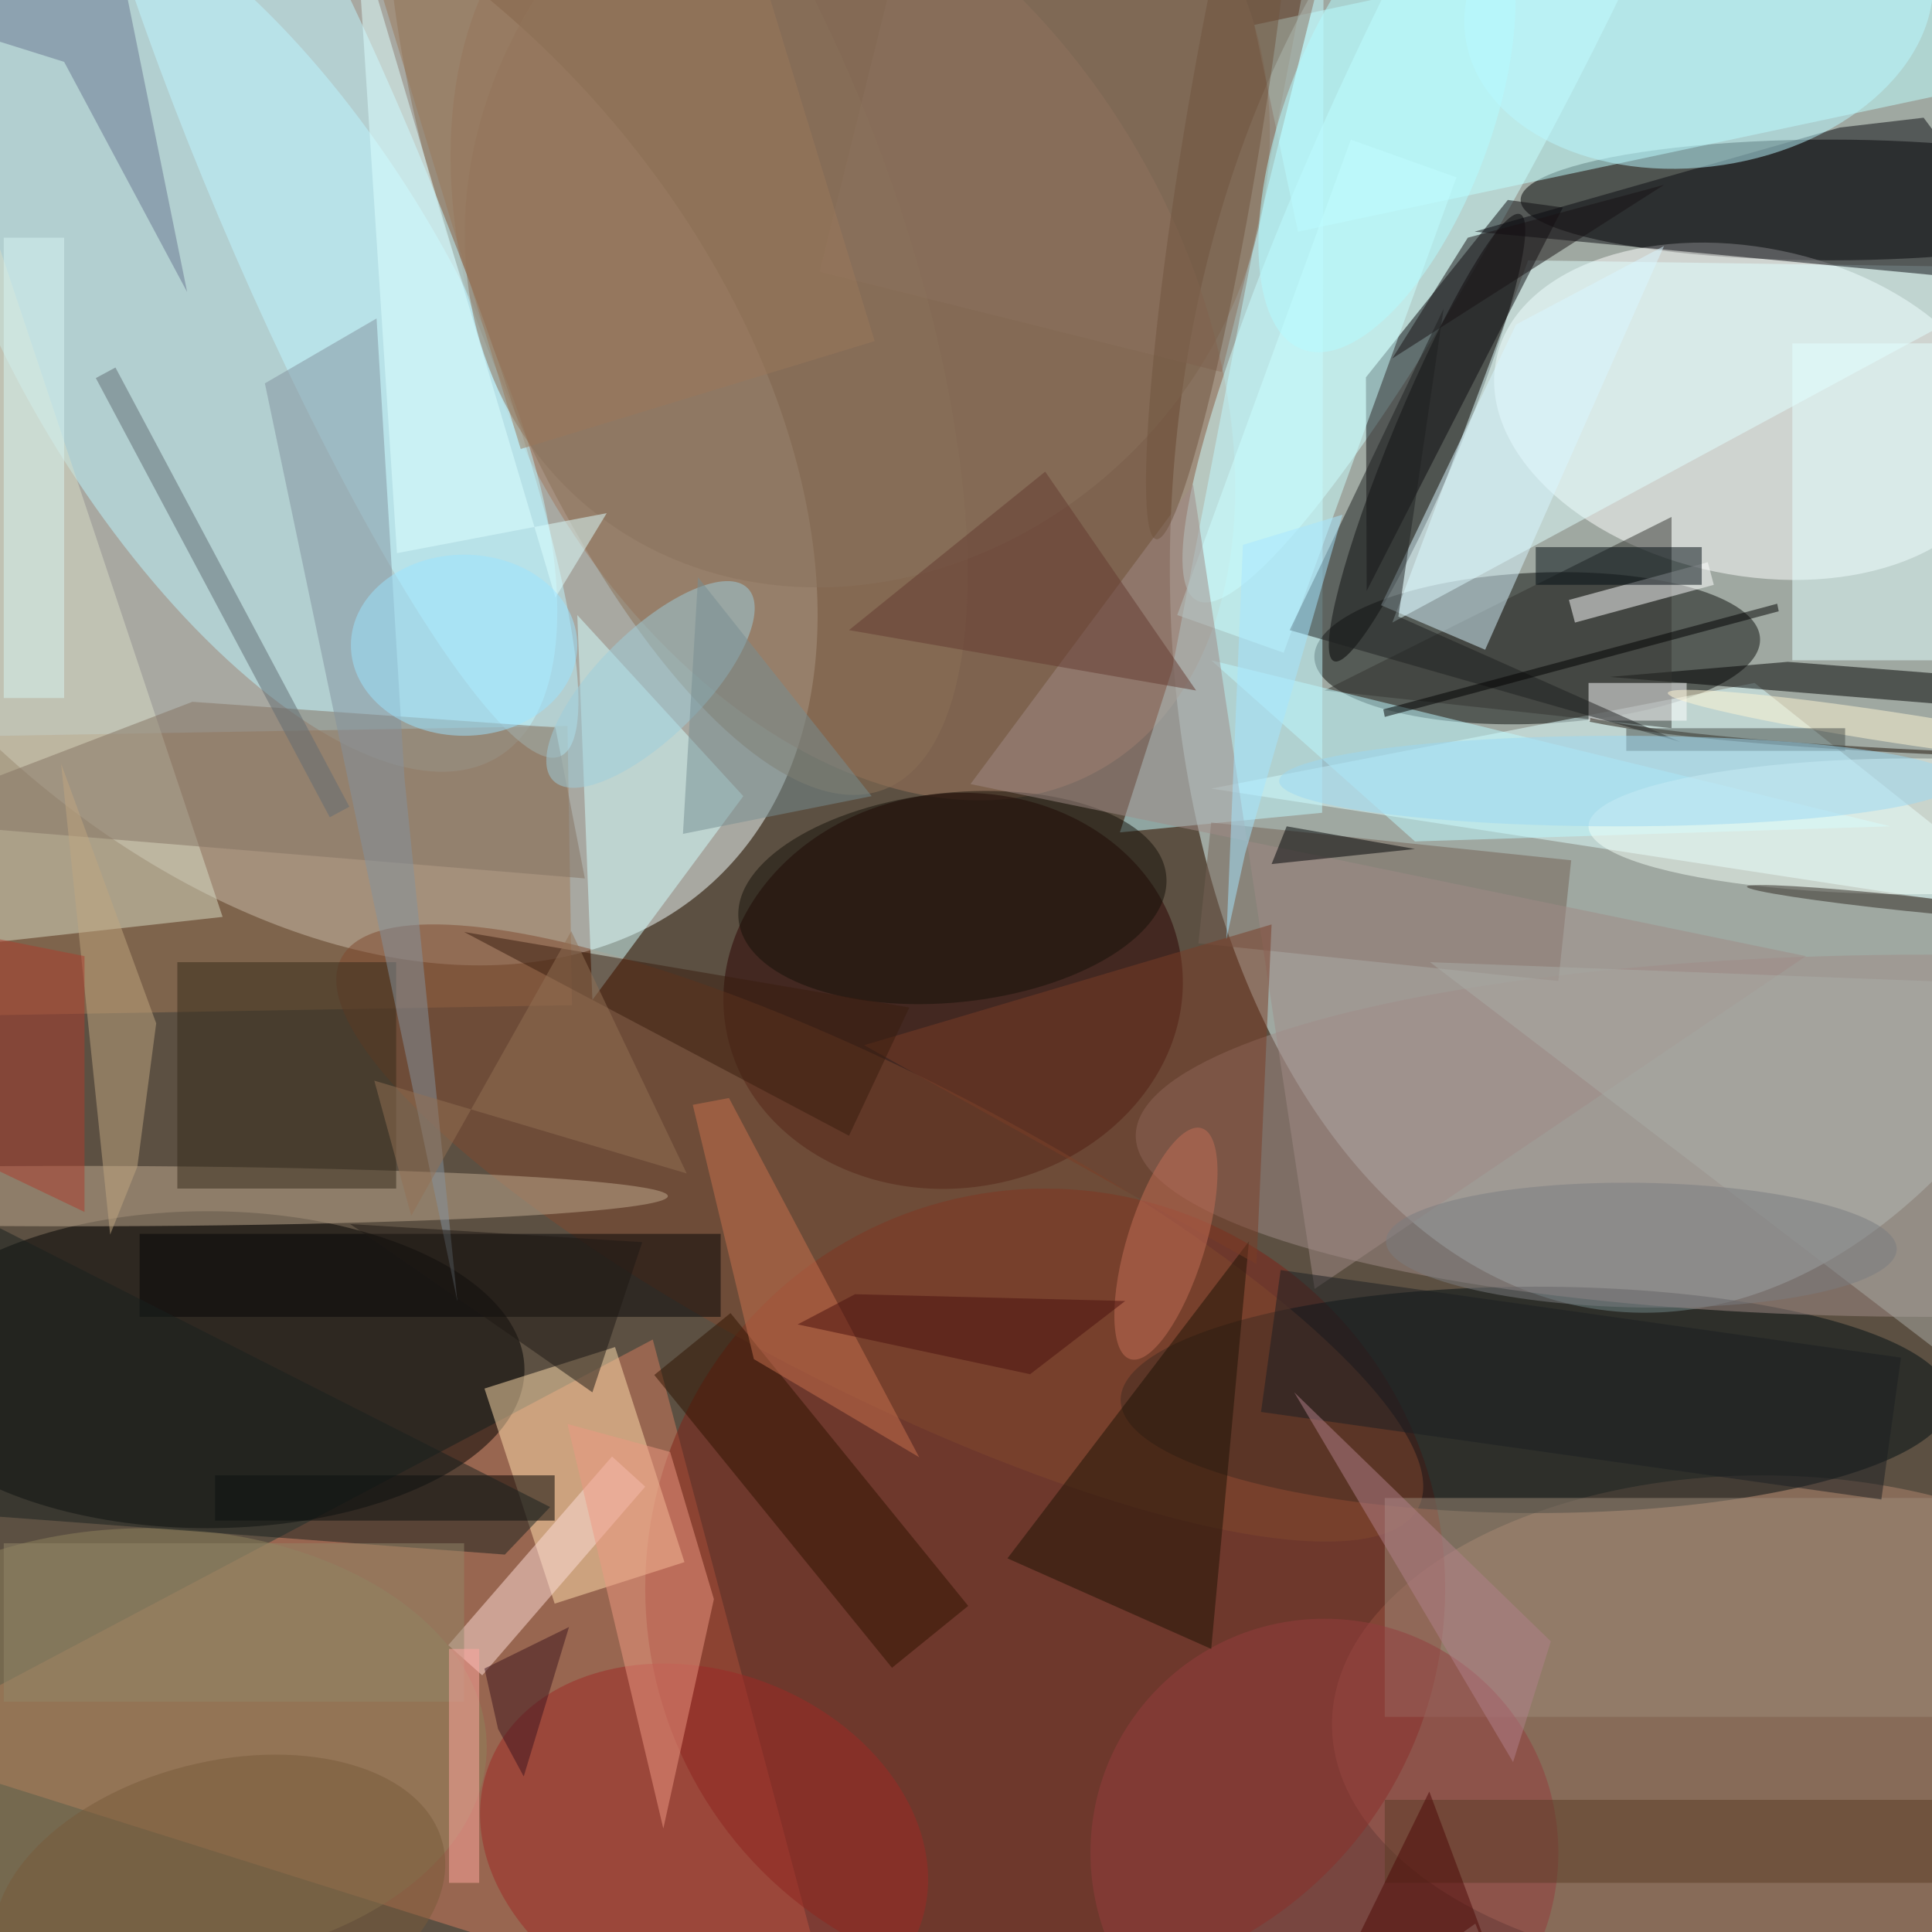 <svg xmlns="http://www.w3.org/2000/svg" viewBox="0 0 1800 1800"><defs/><filter id="prefix__a"><feGaussianBlur stdDeviation="12"/></filter><rect width="100%" height="100%" fill="#5c5042"/><g filter="url(#prefix__a)"><g transform="translate(3.5 3.5) scale(7.031)"><circle r="1" fill="#e3ffff" fill-opacity=".5" transform="matrix(9.334 -107.292 67.843 5.902 223 66)"/><circle r="1" fill="#f5ffff" fill-opacity=".5" transform="matrix(43.095 -39.315 59.47 65.187 34.4 51.3)"/><ellipse cx="242" cy="26" fill-opacity=".5" rx="41" ry="8"/><circle r="1" fill="#fff" fill-opacity=".5" transform="matrix(-4.378 21.263 -33.422 -6.881 231.2 54)"/><circle r="1" fill="#a1775c" fill-opacity=".5" transform="matrix(-34.294 -59.167 39.076 -22.649 111.2 42.2)"/><circle r="1" fill="#bcf6ff" fill-opacity=".5" transform="matrix(34.53 57.152 -24.694 14.919 30.9 42.7)"/><path fill="#d47c5e" fill-opacity=".5" d="M111 271l-127-40 102-54z"/><circle r="1" fill="#d1ffff" fill-opacity=".5" transform="matrix(-39.882 79.074 -12.548 -6.329 198 0)"/><circle r="1" fill="#0d0e0d" fill-opacity=".5" transform="matrix(-.435 -9.998 29.526 -1.285 203.2 85.4)"/><ellipse cx="27" cy="181" fill-opacity=".5" rx="42" ry="21"/><ellipse cx="233" cy="228" fill="#b3866e" fill-opacity=".5" rx="57" ry="33"/><path fill="#e0ffff" fill-opacity=".5" d="M232 90l-72 14 111 17z"/><circle r="1" fill-opacity=".5" transform="matrix(-4.149 -1.728 12.336 -29.611 188.6 57.5)"/><circle r="1" fill="#2b0000" fill-opacity=".5" transform="matrix(30.216 -4.294 3.679 25.885 125.8 130.8)"/><circle cx="138" cy="210" r="53" fill="#802116" fill-opacity=".5"/><path fill="#c1ffff" fill-opacity=".5" d="M165.7 2.8l98.8-21 5.8 27.4-98.8 21z"/><ellipse cx="203" cy="185" fill="#010f13" fill-opacity=".5" rx="55" ry="15"/><path fill="#a07956" fill-opacity=".5" d="M75.3 132.7l-92 1.6-.6-37 92-1.6z"/><path fill="#ffdeae" fill-opacity=".5" d="M81 178l9.2 28.5L73 212l-9.3-28.5z"/><path fill="#e3ffff" fill-opacity=".5" d="M184 82l87-47-69-1z"/><circle r="1" fill="#8a7156" fill-opacity=".5" transform="matrix(27.307 73.963 -27.177 10.034 89.2 30.2)"/><path fill="#d8dcc7" fill-opacity=".5" d="M-6 16l-10 110 45-5z"/><ellipse cx="255" cy="150" fill="#a18c89" fill-opacity=".5" rx="105" ry="24"/><circle r="1" fill="#c1f7ff" fill-opacity=".5" transform="matrix(32.431 76.714 -12.76 5.394 41.3 23)"/><path fill="#0d0b0f" fill-opacity=".5" d="M199.3 26l-18.8 23.5.1 28.3 26-50.8z"/><path fill="#c3faff" fill-opacity=".5" d="M174.7 107.2l.2-123.2-20.1 104.3-6.9 21.5z"/><circle r="1" fill="#81482e" fill-opacity=".5" transform="rotate(27 -281.2 323.2) scale(80.114 20.986)"/><path fill="#d5ffff" fill-opacity=".5" d="M78 132l-2-51 22 24z"/><path fill="#0b0a10" fill-opacity=".5" d="M271 37.4l-16.6-22.3-11.1 1.3-48.4 13.8z"/><path fill="#8d715e" fill-opacity=".5" d="M122.6-22.8l53.3 13.3-14.5 58.3-53.3-13.3z"/><ellipse cx="19" cy="231" fill="#8e825c" fill-opacity=".5" rx="45" ry="29"/><path fill-opacity=".5" d="M28 195h45v6H28z"/><ellipse cx="9" cy="158" fill="#c1aa90" fill-opacity=".5" rx="79" ry="4"/><circle r="1" fill="#9e2826" fill-opacity=".5" transform="matrix(-28.522 -10.778 8.211 -21.731 92.8 244.2)"/><path fill-opacity=".5" d="M236.4 87.2l34.6 2.7-11.8 3.1-46.4-3.8z"/><path fill="#353430" fill-opacity=".5" d="M175 91l46-23v28z"/><path fill="#e5ffff" fill-opacity=".5" d="M237 45h19v42h-19z"/><path fill="#040506" fill-opacity=".5" d="M18 163h77v11H18z"/><path fill="#9e8d7b" fill-opacity=".5" d="M183 198h73v29h-73z"/><path fill="#ffdfdb" fill-opacity=".5" d="M85 196.5l-21.6 25-4.5-4 21.7-25z"/><path fill="#fff" fill-opacity=".5" d="M210 90h13v5h-13zm15.8-16l.8 3-18.4 5-.8-3z"/><circle cx="175" cy="245" r="31" fill="#943c3f" fill-opacity=".5"/><path fill="#cdffff" fill-opacity=".5" d="M169.6 86l-14.1-5 23-63 14 5z"/><path fill="#756155" fill-opacity=".5" d="M206 129.5l-47.7-5 1.7-16 47.7 5z"/><circle r="1" fill="#baf8ff" fill-opacity=".5" transform="rotate(171.3 112.3 8.5) scale(31.243 21.69)"/><path fill="#dbf7ff" fill-opacity=".5" d="M220 32.1l-23.7 53.5-13.8-5.9 17.9-37.2z"/><path fill="#847262" fill-opacity=".5" d="M73.1 95.9L25 92.5l-41 15.7 93 7.7z"/><path fill="#342a1a" fill-opacity=".5" d="M23 127h29v30H23z"/><path fill="#84939f" fill-opacity=".5" d="M49.4 41.7l-14.8 8.6 25.5 121.6-7-69.3z"/><path fill="#1d1305" fill-opacity=".5" d="M160 218l-27-12 32-42z"/><path fill="#befaff" fill-opacity=".5" d="M187 111l-27-24 90 22z"/><path fill="#2e1301" fill-opacity=".5" d="M96.3 173.5l31.5 38.8-10.1 8.2-31.5-38.8z"/><circle r="1" fill="#141008" fill-opacity=".5" transform="rotate(84.1 -2.8 128.9) scale(13.892 28.486)"/><path fill="#c1a780" fill-opacity=".5" d="M17.7 154.1l2.5-19-12.6-34.4 6.5 62.4z"/><path fill="#a08b86" fill-opacity=".5" d="M173.7 170.3L157.6 63.7l-29.5 39.7 110.7 22.8z"/><path fill="#7a3c26" fill-opacity=".5" d="M168 122l-54 16 52 29z"/><path fill="#abaca6" fill-opacity=".5" d="M268 130l2 59-81-62z"/><path fill="#ee9882" fill-opacity=".5" d="M87.4 241.8l6.7-30.4-5.8-19.5-13.6-3.7z"/><path fill="#c8714e" fill-opacity=".5" d="M121.3 192.6L96.1 145l-4.8.9 8.1 33.7z"/><path fill="#6a7790" fill-opacity=".5" d="M13.3-16L-5.4 3.5 8 7.7l16.3 30.5z"/><ellipse cx="253" cy="109" fill="#f4fff9" fill-opacity=".5" rx="43" ry="9"/><circle r="1" fill="#8b725c" fill-opacity=".5" transform="rotate(44.2 27.9 152.8) scale(49.991 56.684)"/><path fill="#dfffff" fill-opacity=".5" d="M73.1 78.7l-26.4-89 5.4 83.1 27.8-5.3z"/><circle r="1" fill="#9ecfdc" fill-opacity=".5" transform="matrix(-12.886 12.745 -4.949 -5.003 85.7 90.2)"/><path fill="#5b3d26" fill-opacity=".5" d="M183 238h73v11h-73z"/><path fill="#191314" fill-opacity=".5" d="M194 31l-10 16 36-23z"/><path fill="#030c12" fill-opacity=".5" d="M203 72h22v5h-22z"/><path fill="none" stroke="#22150b" stroke-opacity=".5" stroke-width=".5" d="M271 99.8q-43.5-1.4-60.8-4.9"/><path fill="#1e2021" fill-opacity=".5" d="M170.4 83l51.7 14.8-37.3-16.6 6-40.8z"/><path fill="#626d73" fill-opacity=".5" d="M45.8 106.4l-2.6 1.4-31-58.2 2.6-1.4z"/><path fill="#000205" fill-opacity=".5" d="M170 109l-2 5 19-2z"/><path fill="#19201f" fill-opacity=".5" d="M-16 154.4l88.4 44.8-6 6.3L-7 200z"/><path fill="#a6e7ff" fill-opacity=".5" d="M164.2 71.7L162 124l2.5-11.4 12.9-44.9z"/><path fill="#391d0e" fill-opacity=".5" d="M120 133l-59-10 51 27z"/><circle r="1" fill="#302922" fill-opacity=".5" transform="matrix(21.014 2.209 -.105 .995 252 119.2)"/><path fill="#d9f4f3" fill-opacity=".5" d="M0 31h8v61H0z"/><path fill="#ad3c2e" fill-opacity=".5" d="M-16 120.9l26.7 5.3v33.9l-13.8-6.6z"/><path fill="#653b30" fill-opacity=".5" d="M138 62l-26 21 46 8z"/><circle r="1" fill="#70553f" fill-opacity=".5" transform="matrix(-8.688 52.953 -5.044 -.828 161.4 18)"/><path fill="#3d151e" fill-opacity=".5" d="M65.5 228.6l-1.8-8 11.2-5.5-6 19.8z"/><circle r="1" fill="#fff6d5" fill-opacity=".5" transform="rotate(-81.3 181.2 -98) scale(2.013 30.513)"/><circle r="1" fill="#c46e57" fill-opacity=".5" transform="matrix(-4.93 -1.526 4.736 -15.299 154 164.3)"/><circle r="1" fill="#b4fdff" fill-opacity=".5" transform="matrix(11.225 -30.096 12.824 4.783 183.3 15.7)"/><path fill-opacity=".5" d="M235 79.5l.2 1-52.2 14-.2-1z"/><path fill="#1e1914" fill-opacity=".5" d="M70 178.4l-24.1-16.7 38.7 2.4L78 184z"/><path fill="#494e4a" fill-opacity=".5" d="M215 96h29v3h-29z"/><path fill="#9b795b" fill-opacity=".5" d="M115.4 44.7L68.5 59 46.6-12.7 93.5-27z"/><ellipse cx="214" cy="103" fill="#9dd8f3" fill-opacity=".5" rx="45" ry="6"/><path fill="#1a1f23" fill-opacity=".5" d="M169.2 167.8l82.2 11.6-2.6 18.8-82.2-11.6z"/><circle r="1" fill="#795a3b" fill-opacity=".5" transform="matrix(-4.551 -17.734 29.551 -7.584 28.6 251.3)"/><circle r="1" fill="#7b7d80" fill-opacity=".5" transform="matrix(-.13 8.26 -33.836 -.532 217 164.5)"/><path fill="#928668" fill-opacity=".5" d="M0 204h61v21H0z"/><path fill="#b3808a" fill-opacity=".5" d="M200 233l5-16-34-33z"/><path fill="#768f93" fill-opacity=".5" d="M92 76l23 29-25 5z"/><path fill="#ffa7a0" fill-opacity=".5" d="M59 218h4v31h-4z"/><path fill="#927054" fill-opacity=".5" d="M54 160.6l21.2-37.7L90.5 155l-41.4-12.3z"/><path fill="#4b100e" fill-opacity=".5" d="M105.2 175l7.6-4 35.8.9-12.6 9.7z"/><path fill="#4d0906" fill-opacity=".5" d="M195 254.4l6.6 16.6-12.7-34.1-16.4 33.5z"/><ellipse cx="61" cy="85" fill="#9ce5ff" fill-opacity=".5" rx="15" ry="12"/></g></g></svg>